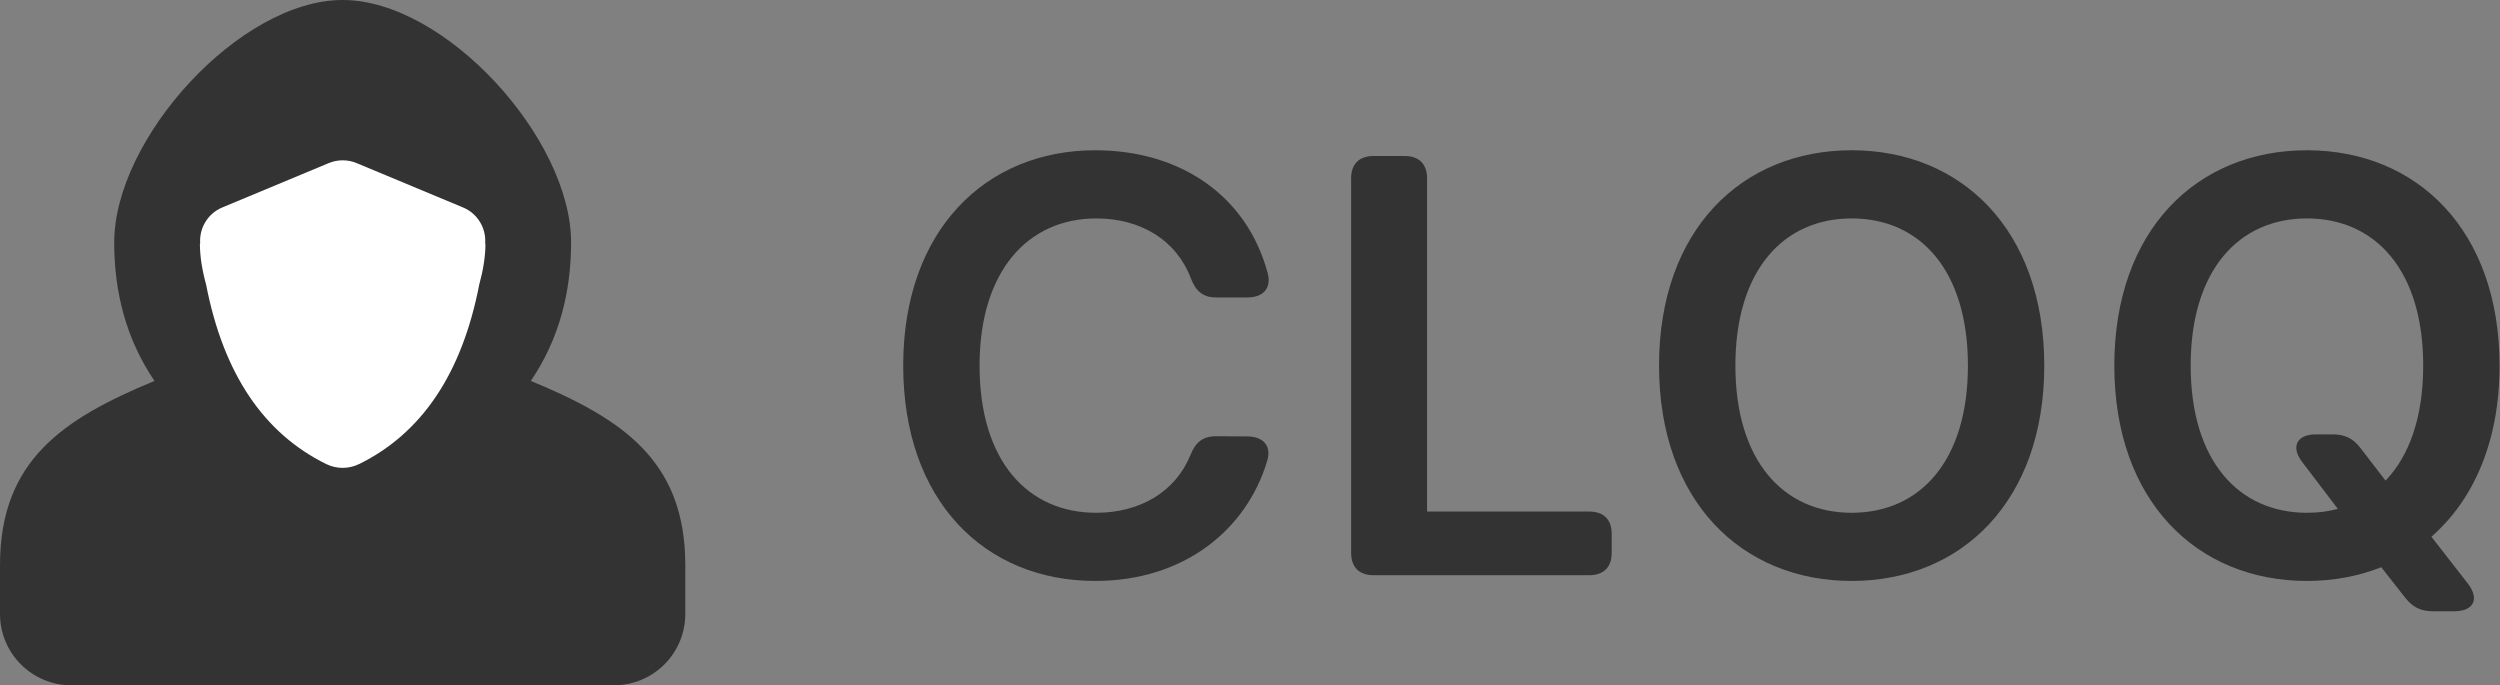 <?xml version="1.0" encoding="UTF-8" standalone="no"?>
<svg
   version="1.0"
   width="3735.596pt"
   height="1024.001pt"
   viewBox="0 0 3735.596 1024.001"
   preserveAspectRatio="xMidYMid"
   id="svg12"
   xml:space="preserve"
   xmlns="http://www.w3.org/2000/svg"
   xmlns:svg="http://www.w3.org/2000/svg"><rect x="0" y="0" width="3735.596" height="1024.001" fill="#808080" stroke="none"/><defs
     id="defs16"><style
       id="style1896">
      .st0 {
        fill: #fff;
      }
    </style></defs><g
     id="g5149"
     transform="matrix(0.1,0,0,-0.1,-646.374,80.522)"><g
       id="g5154"
       transform="translate(747.935)"><path
         d="m 1061.564,762.898 c 56.32,-83.058 80.213,-176.356 80.213,-275.911 C 1141.778,279.911 891.467,4 686.667,4 c -204.8,0 -455.111,275.911 -455.111,482.987 0,99.556 23.893,192.853 80.213,275.911 C 130.862,837.991 4,920.48 4,1129.831 v 97.28 c 0,78.564 63.659,142.222 142.222,142.222 H 1227.111 c 78.564,0 142.222,-63.659 142.222,-142.222 v -97.28 c 0,-209.351 -126.862,-291.84 -307.769,-366.933 z"
         id="path1900"
         style="fill:#333333;fill-opacity:1;stroke-width:56.889"
         transform="matrix(7.5,0,0,-7.5,5685.802,835.215)" /><path
         class="st0"
         d="m 719.548,928.501 c -20.708,10.183 -44.999,10.183 -65.707,0 -124.075,-61.099 -204.629,-179.2 -239.218,-357.604 -7.851,-28.501 -12.345,-55.979 -12.345,-81.067 0.171,-0.171 0.398,-0.341 0.569,-0.569 -2.276,-30.834 15.246,-59.961 43.975,-71.908 l 212.139,-88.405 c 17.749,-7.396 37.774,-7.396 55.524,0 L 926.624,417.355 c 28.729,11.947 46.251,41.074 43.975,71.908 0.171,0.171 0.398,0.341 0.569,0.569 0,25.088 -4.551,52.565 -12.345,81.067 C 924.235,749.301 843.68,867.403 719.605,928.501 Z"
         id="path1902"
         style="stroke-width:56.889"
         transform="matrix(7.5,0,0,-7.5,5685.802,835.215)" /></g><g
       aria-label="Cloq"
       transform="matrix(0.861,0,0,-0.861,3862.38,-717.045)"
       id="text4992"
       style="font-weight:600;font-size:10003.6px;font-family:'Open Runde';-inkscape-font-specification:'Open Runde Semi-Bold';text-align:center;letter-spacing:150px;text-anchor:middle;fill:#333333;fill-opacity:1;stroke-width:1323.99"><path
         d="m 24124.369,3393.952 h 547.072 c 273.536,0 422.738,-163.411 348.137,-429.842 C 24653.679,1614.193 23492.04,839.766 22028.445,839.766 c -1900.542,0 -3332.165,1385.442 -3332.165,3737.14 0,2348.146 1413.861,3737.14 3332.165,3737.14 1548.853,0 2628.787,-895.208 2984.028,-2081.715 81.706,-262.879 -71.048,-426.29 -344.584,-426.29 l -543.52,-3.552 c -230.907,0 -355.241,106.572 -444.051,326.822 -262.879,646.539 -884.552,1001.781 -1634.111,1001.781 -1179.402,0 -2024.877,-884.551 -2024.877,-2554.186 0,-1641.216 838.37,-2554.186 2028.429,-2554.186 763.769,0 1385.442,373.003 1637.663,1037.305 85.258,220.25 206.04,333.927 436.947,333.927 z"
         id="path397"
         style="fill:#333333;fill-opacity:1" /><path
         d="m 26469.767,1329.999 v 6493.814 c 0,252.221 138.544,390.766 390.765,390.766 h 3740.693 c 252.221,0 390.765,-138.544 390.765,-390.766 v -323.27 c 0,-252.221 -138.544,-390.766 -390.765,-390.766 H 27787.712 V 1329.999 c 0,-252.221 -138.544,-390.766 -390.765,-390.766 h -536.415 c -252.221,0 -390.765,138.544 -390.765,390.766 z"
         id="path399"
         style="fill:#333333;fill-opacity:1" /><path
         d="m 38499.035,4576.907 c 0,-2351.698 -1435.175,-3737.14 -3342.822,-3737.14 -1911.199,0 -3342.822,1385.442 -3342.822,3737.14 0,2348.146 1431.623,3737.14 3342.822,3737.14 1907.647,0 3342.822,-1385.442 3342.822,-3737.14 z m -5360.593,0 c 0,-1655.425 834.817,-2554.186 2017.771,-2554.186 1186.507,0 2017.772,898.761 2017.772,2554.186 0,1655.425 -831.265,2554.186 -2017.772,2554.186 -1182.954,0 -2017.771,-898.761 -2017.771,-2554.186 z"
         id="path401"
         style="fill:#333333;fill-opacity:1" /><path
         d="m 46400.41,4576.907 c 0,-2351.698 -1435.175,-3737.14 -3342.822,-3737.14 -1911.199,0 -3342.822,1385.442 -3342.822,3737.14 0,2348.146 1431.623,3737.14 3342.822,3737.14 461.814,0 895.209,-81.706 1289.527,-238.012 l 419.185,532.862 c 127.887,163.411 269.983,230.907 476.023,230.907 h 376.556 c 330.375,0 436.947,-213.145 234.46,-476.024 l -635.883,-817.055 c 731.798,-639.435 1182.954,-1651.873 1182.954,-2969.819 z m -5360.593,0 c 0,-1655.425 834.817,-2554.186 2017.771,-2554.186 1186.507,0 2017.772,898.761 2017.772,2554.186 0,895.208 -241.564,1566.615 -653.644,1996.457 l -436.947,-568.386 c -124.335,-163.411 -269.984,-234.459 -476.024,-234.459 h -298.403 c -326.822,0 -436.947,213.145 -238.012,476.024 l 621.673,817.055 c -170.516,46.181 -348.137,67.496 -536.415,67.496 -1182.954,0 -2017.771,-898.761 -2017.771,-2554.186 z"
         id="path403"
         style="fill:#333333;fill-opacity:1" /></g></g></svg>
